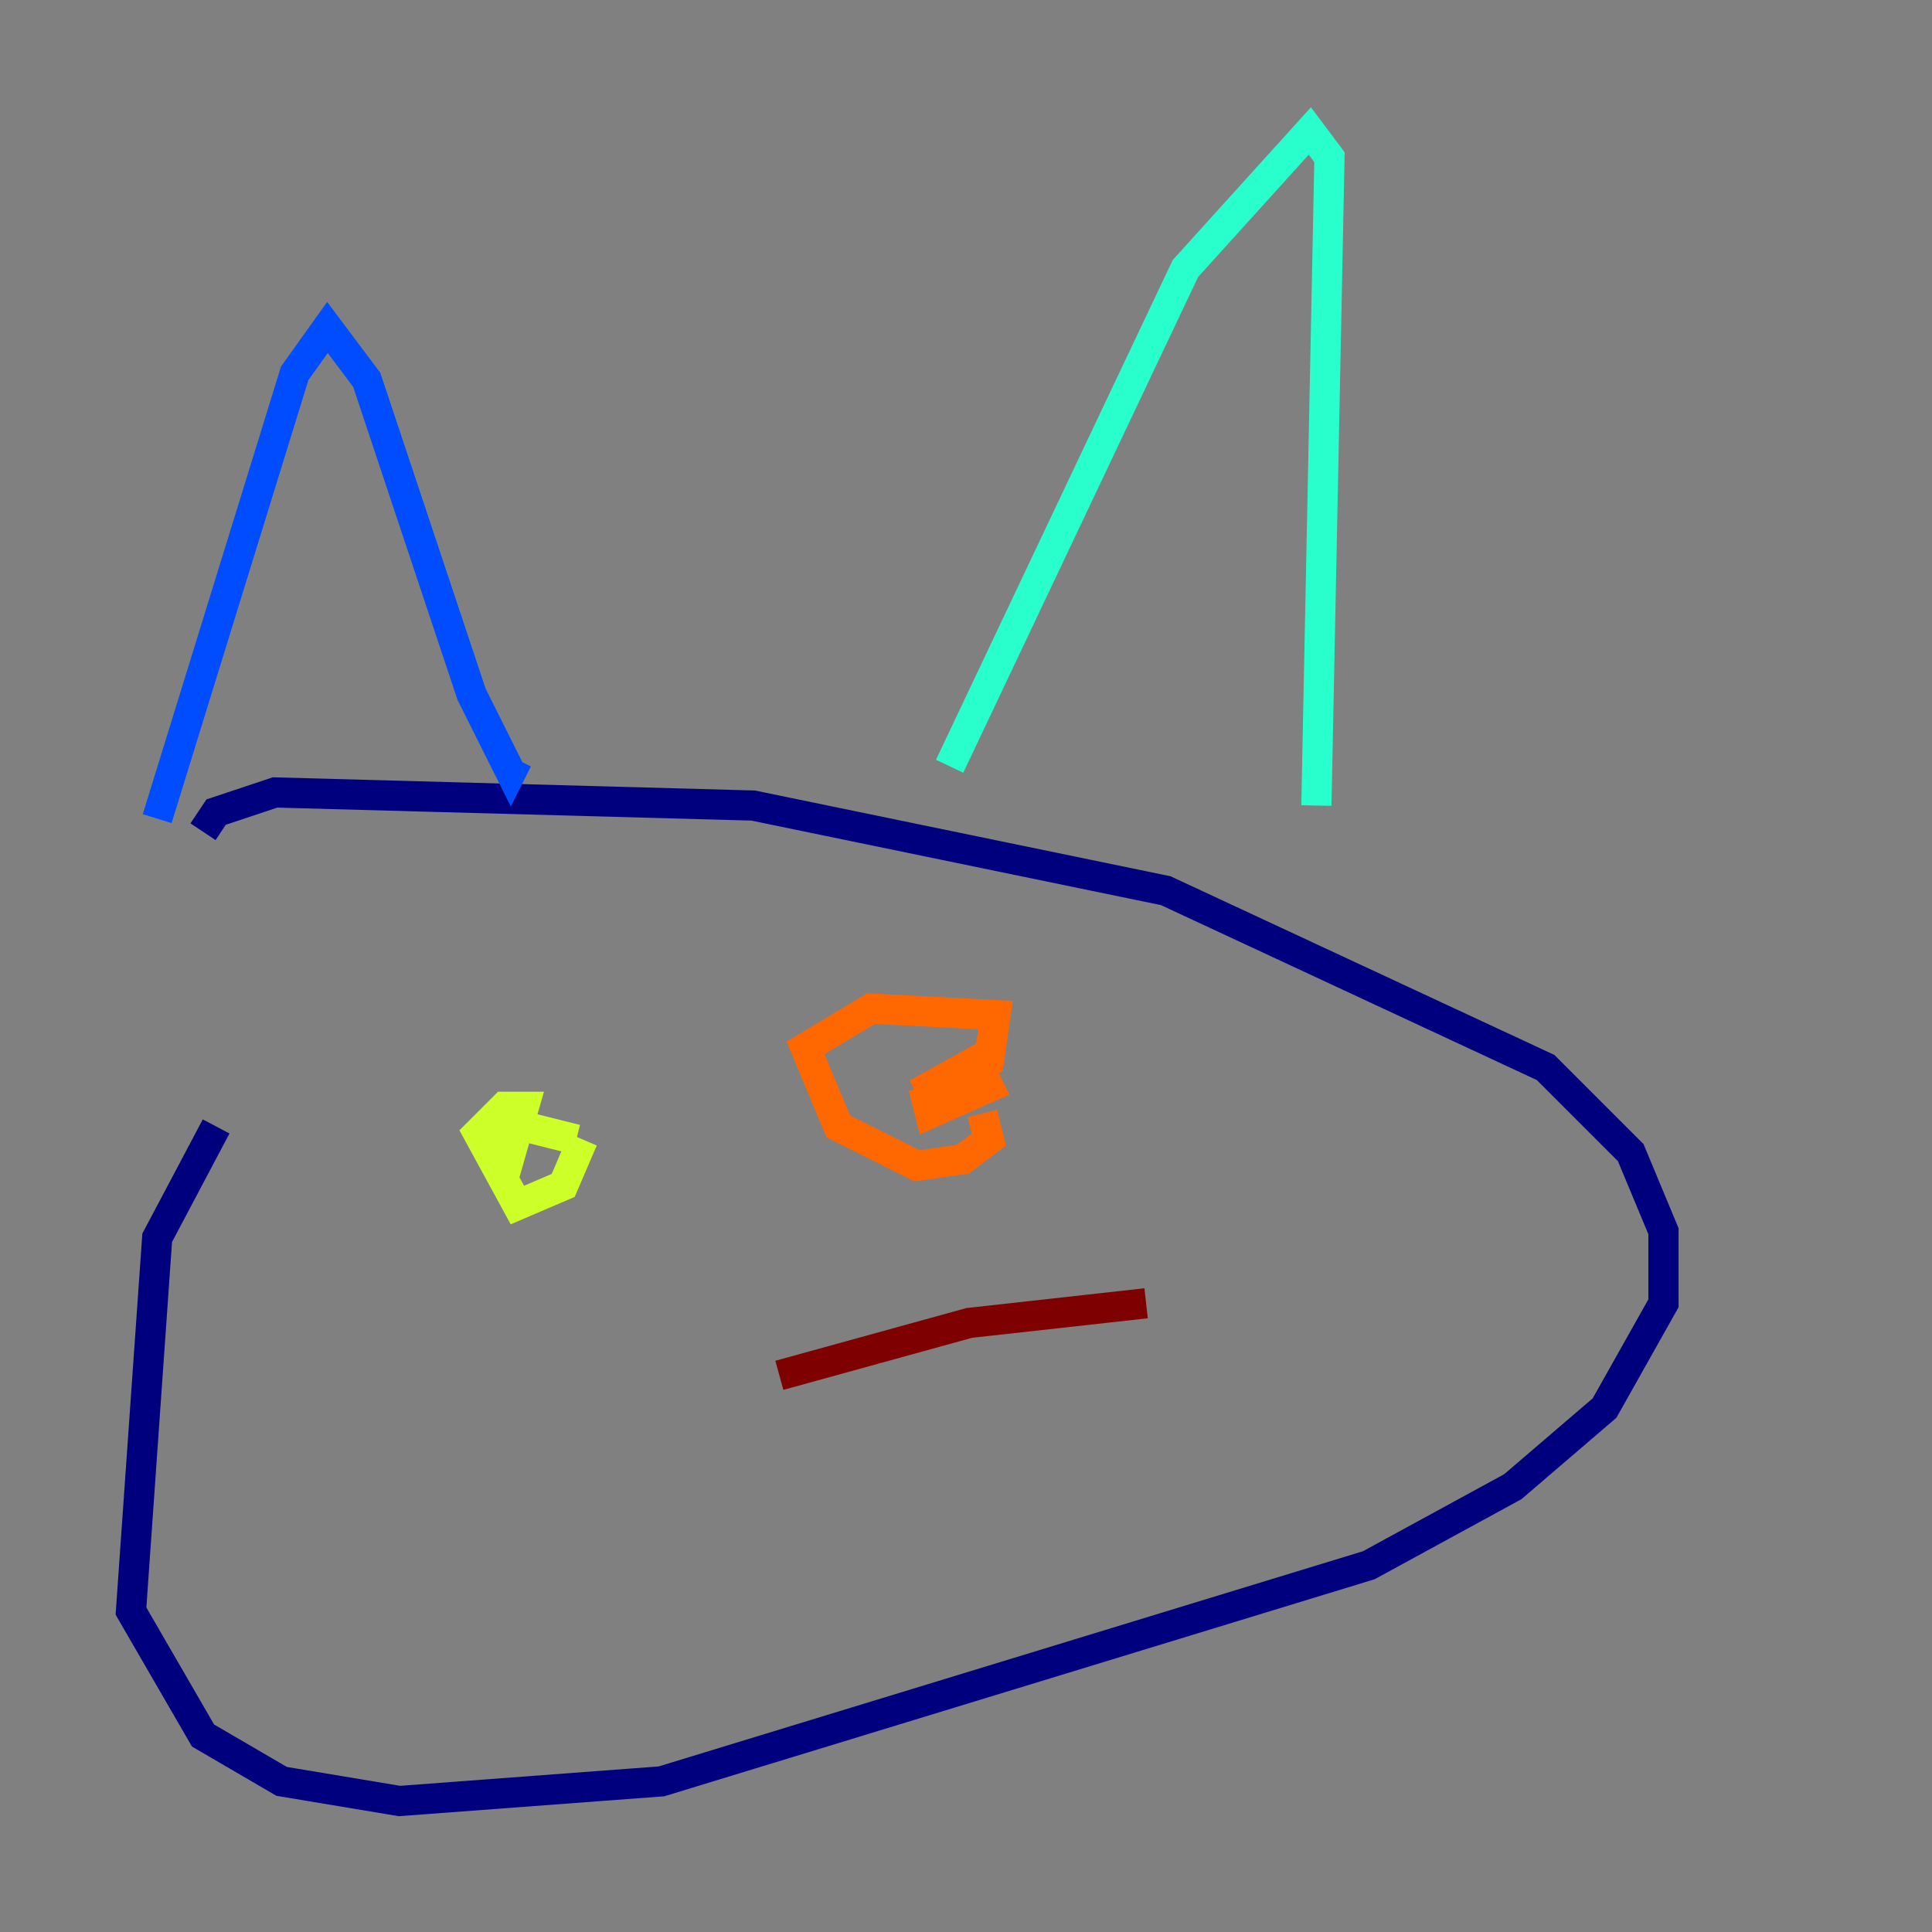 <?xml version="1.0" encoding="utf-8" ?>
<svg baseProfile="tiny" height="128" version="1.2" viewBox="0,0,128,128" width="128" xmlns="http://www.w3.org/2000/svg" xmlns:ev="http://www.w3.org/2001/xml-events" xmlns:xlink="http://www.w3.org/1999/xlink"><rect x="0" y="0" width="128" height="128" fill="#808080" stroke="none"/><defs /><polyline fill="none" points="14.319,74.63 10.414,82.007 8.678,106.739 13.451,114.983 18.658,118.02 26.468,119.322 43.824,118.02 90.685,103.702 100.231,98.495 106.305,93.288 110.21,86.346 110.21,81.573 108.041,76.366 102.4,70.725 77.234,59.01 49.898,53.37 18.224,52.502 14.319,53.803 13.451,55.105" stroke="#00007f" stroke-width="2" /><polyline fill="none" points="10.414,54.237 19.525,24.732 21.695,21.695 24.298,25.166 31.241,45.993 33.844,51.2 34.278,50.332" stroke="#004cff" stroke-width="2" /><polyline fill="none" points="62.915,50.766 78.536,17.79 86.78,8.678 88.081,10.414 87.214,53.37" stroke="#29ffcd" stroke-width="2" /><polyline fill="none" points="38.617,75.498 37.315,78.536 34.278,79.837 31.675,75.064 33.41,73.329 34.712,73.329 33.844,76.366 33.41,75.064 34.712,74.63 38.183,75.498" stroke="#cdff29" stroke-width="2" /><polyline fill="none" points="65.085,73.763 65.519,75.498 63.783,76.8 60.746,77.234 55.539,74.63 53.37,69.424 57.709,66.82 65.953,67.254 65.519,70.291 60.746,72.461 64.651,70.291 65.519,72.027 61.614,73.763 61.18,72.027" stroke="#ff6700" stroke-width="2" /><polyline fill="none" points="51.634,91.119 64.217,87.647 75.932,86.346" stroke="#7f0000" stroke-width="2" /></svg>